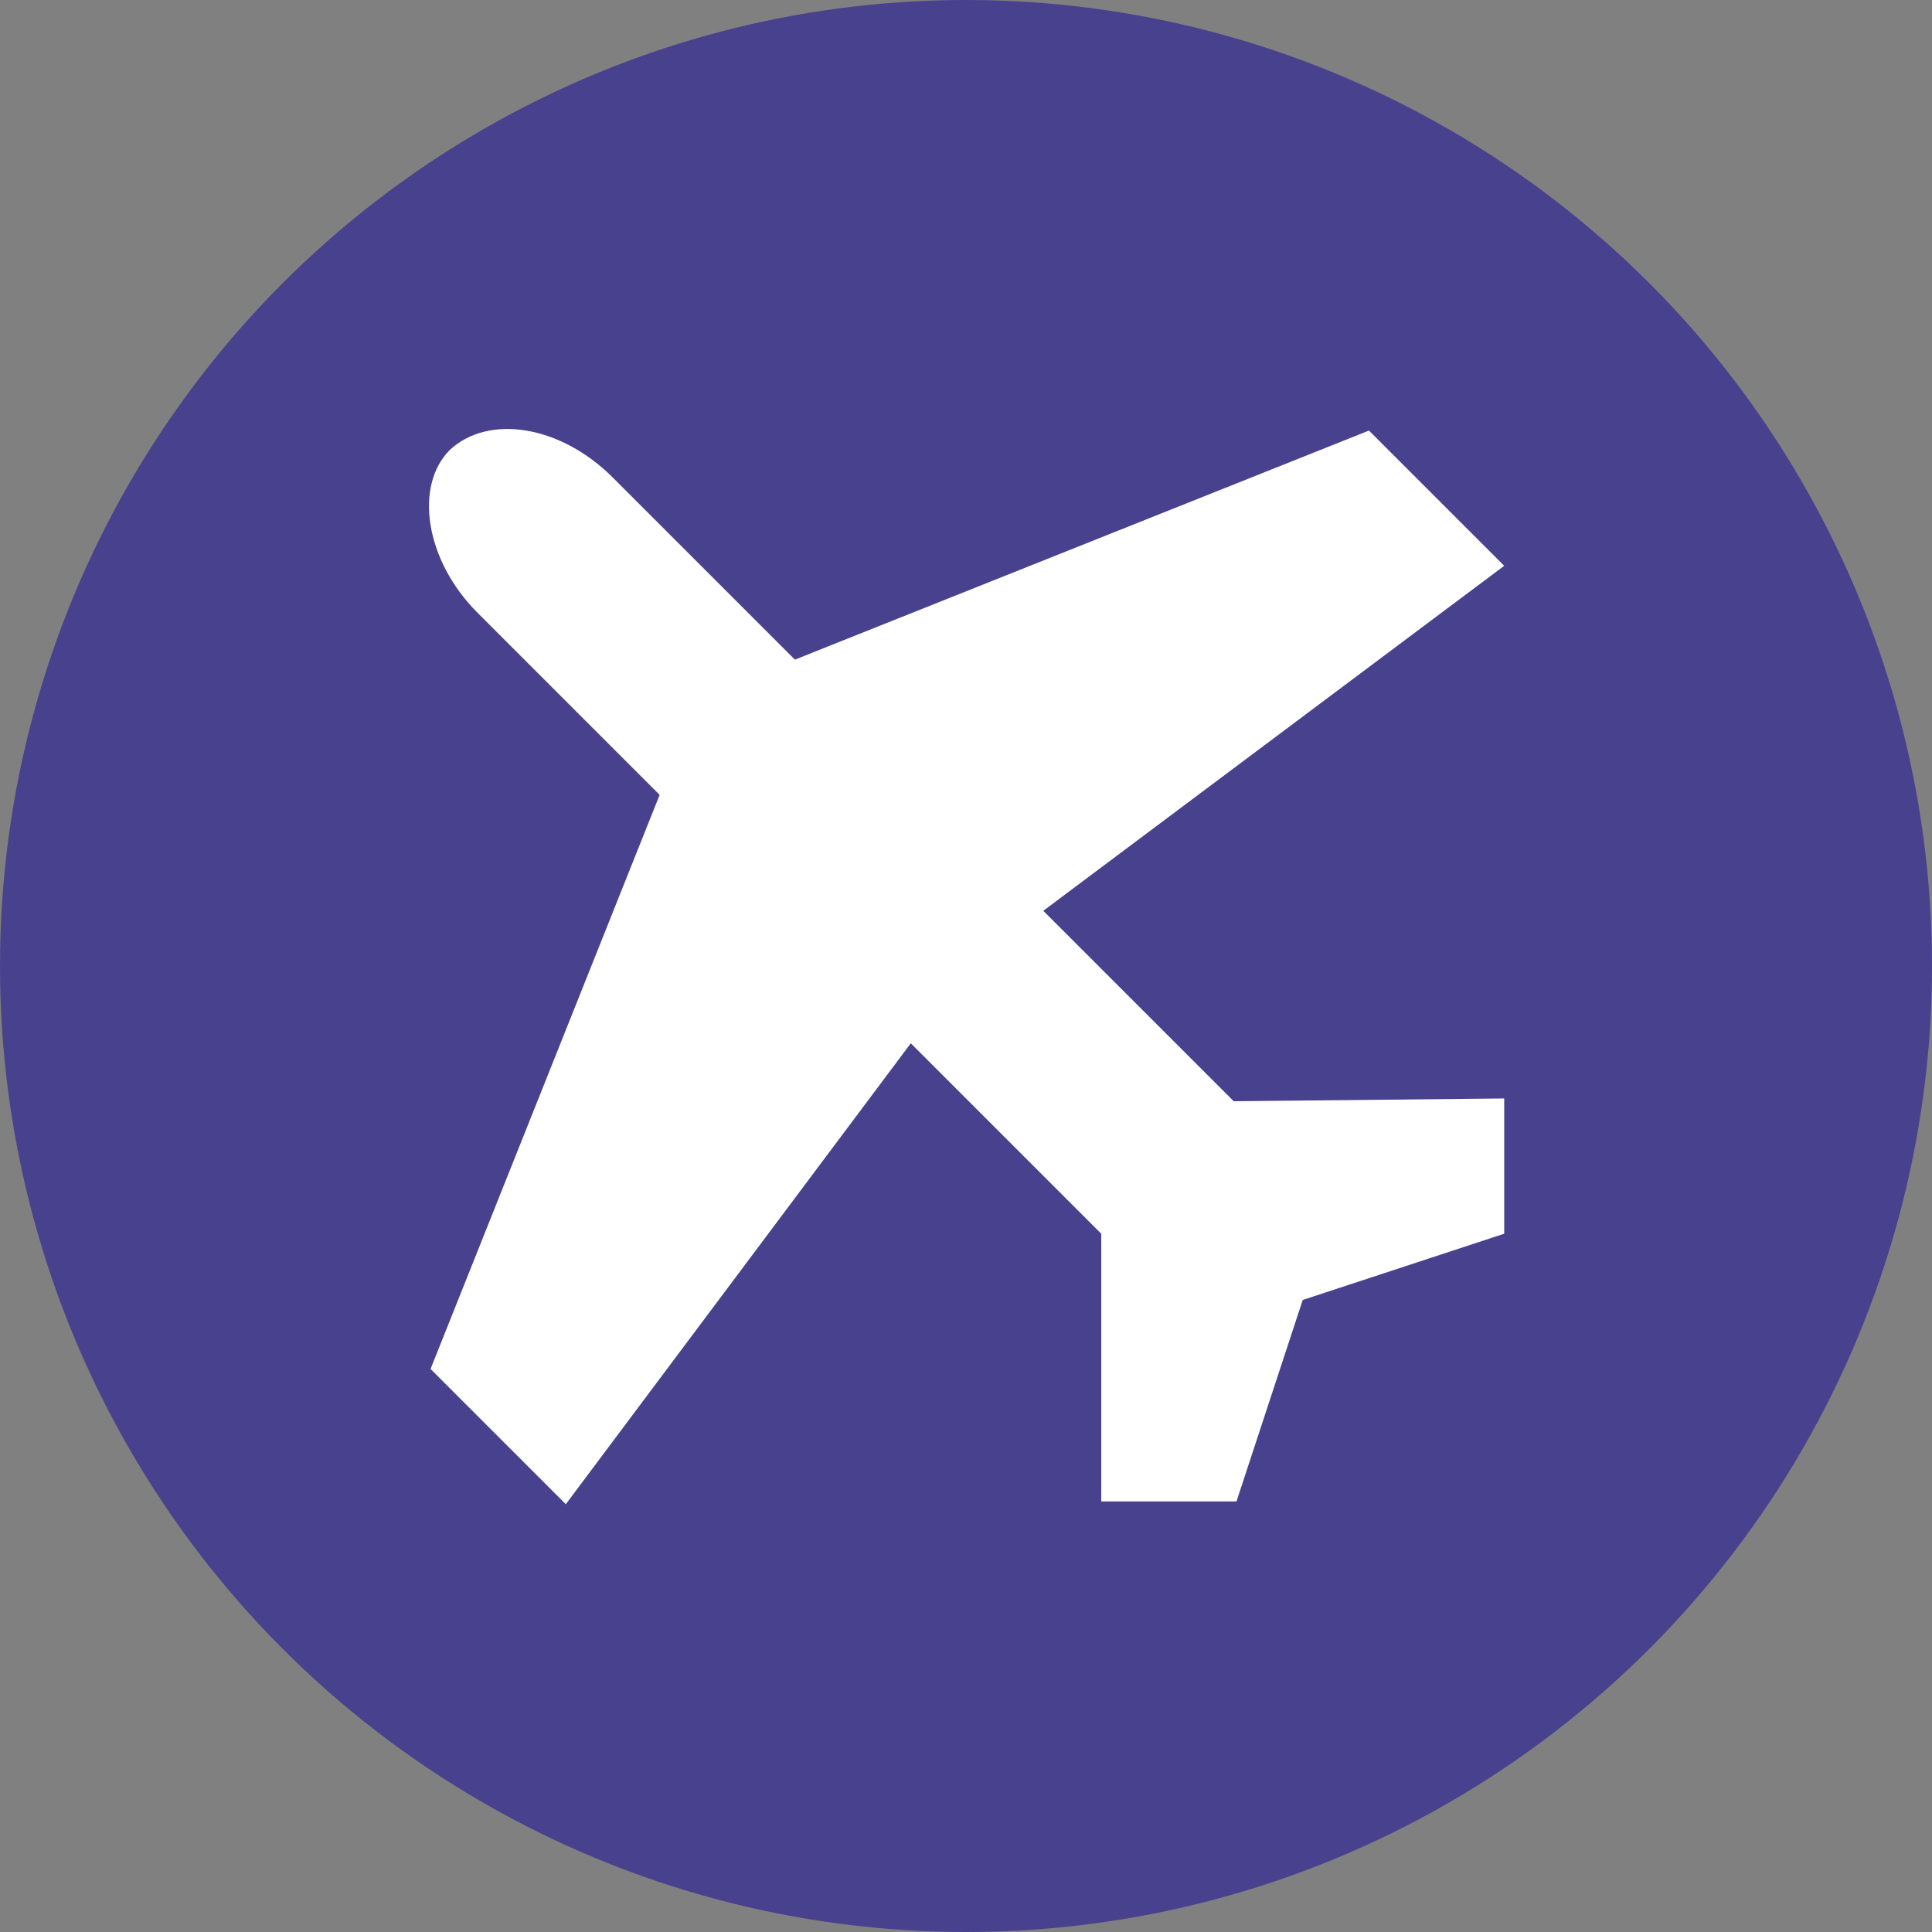 <svg xmlns="http://www.w3.org/2000/svg" viewBox="0 0 70 70">
	<rect x="0" y="0" width="70" height="70" fill="#808080" stroke="none"/>
	<circle fill="#48418e" cx="35" cy="35" r="35"/>
	<path fill="#fff" d="M44.7,39.9l-6.9-6.9l16.7-12.5l-4.9-4.9l-20.8,8.3l-6.6-6.6c-1.9-1.9-4.5-2.3-5.9-1c-1.3,1.3-0.9,4,1,5.9 l6.6,6.6l-8.3,20.8l4.9,4.9l12.5-16.7l6.9,6.9v9.7h4.9l2.4-7.3l7.3-2.4v-4.9L44.7,39.9L44.7,39.9z"/>
</svg>
